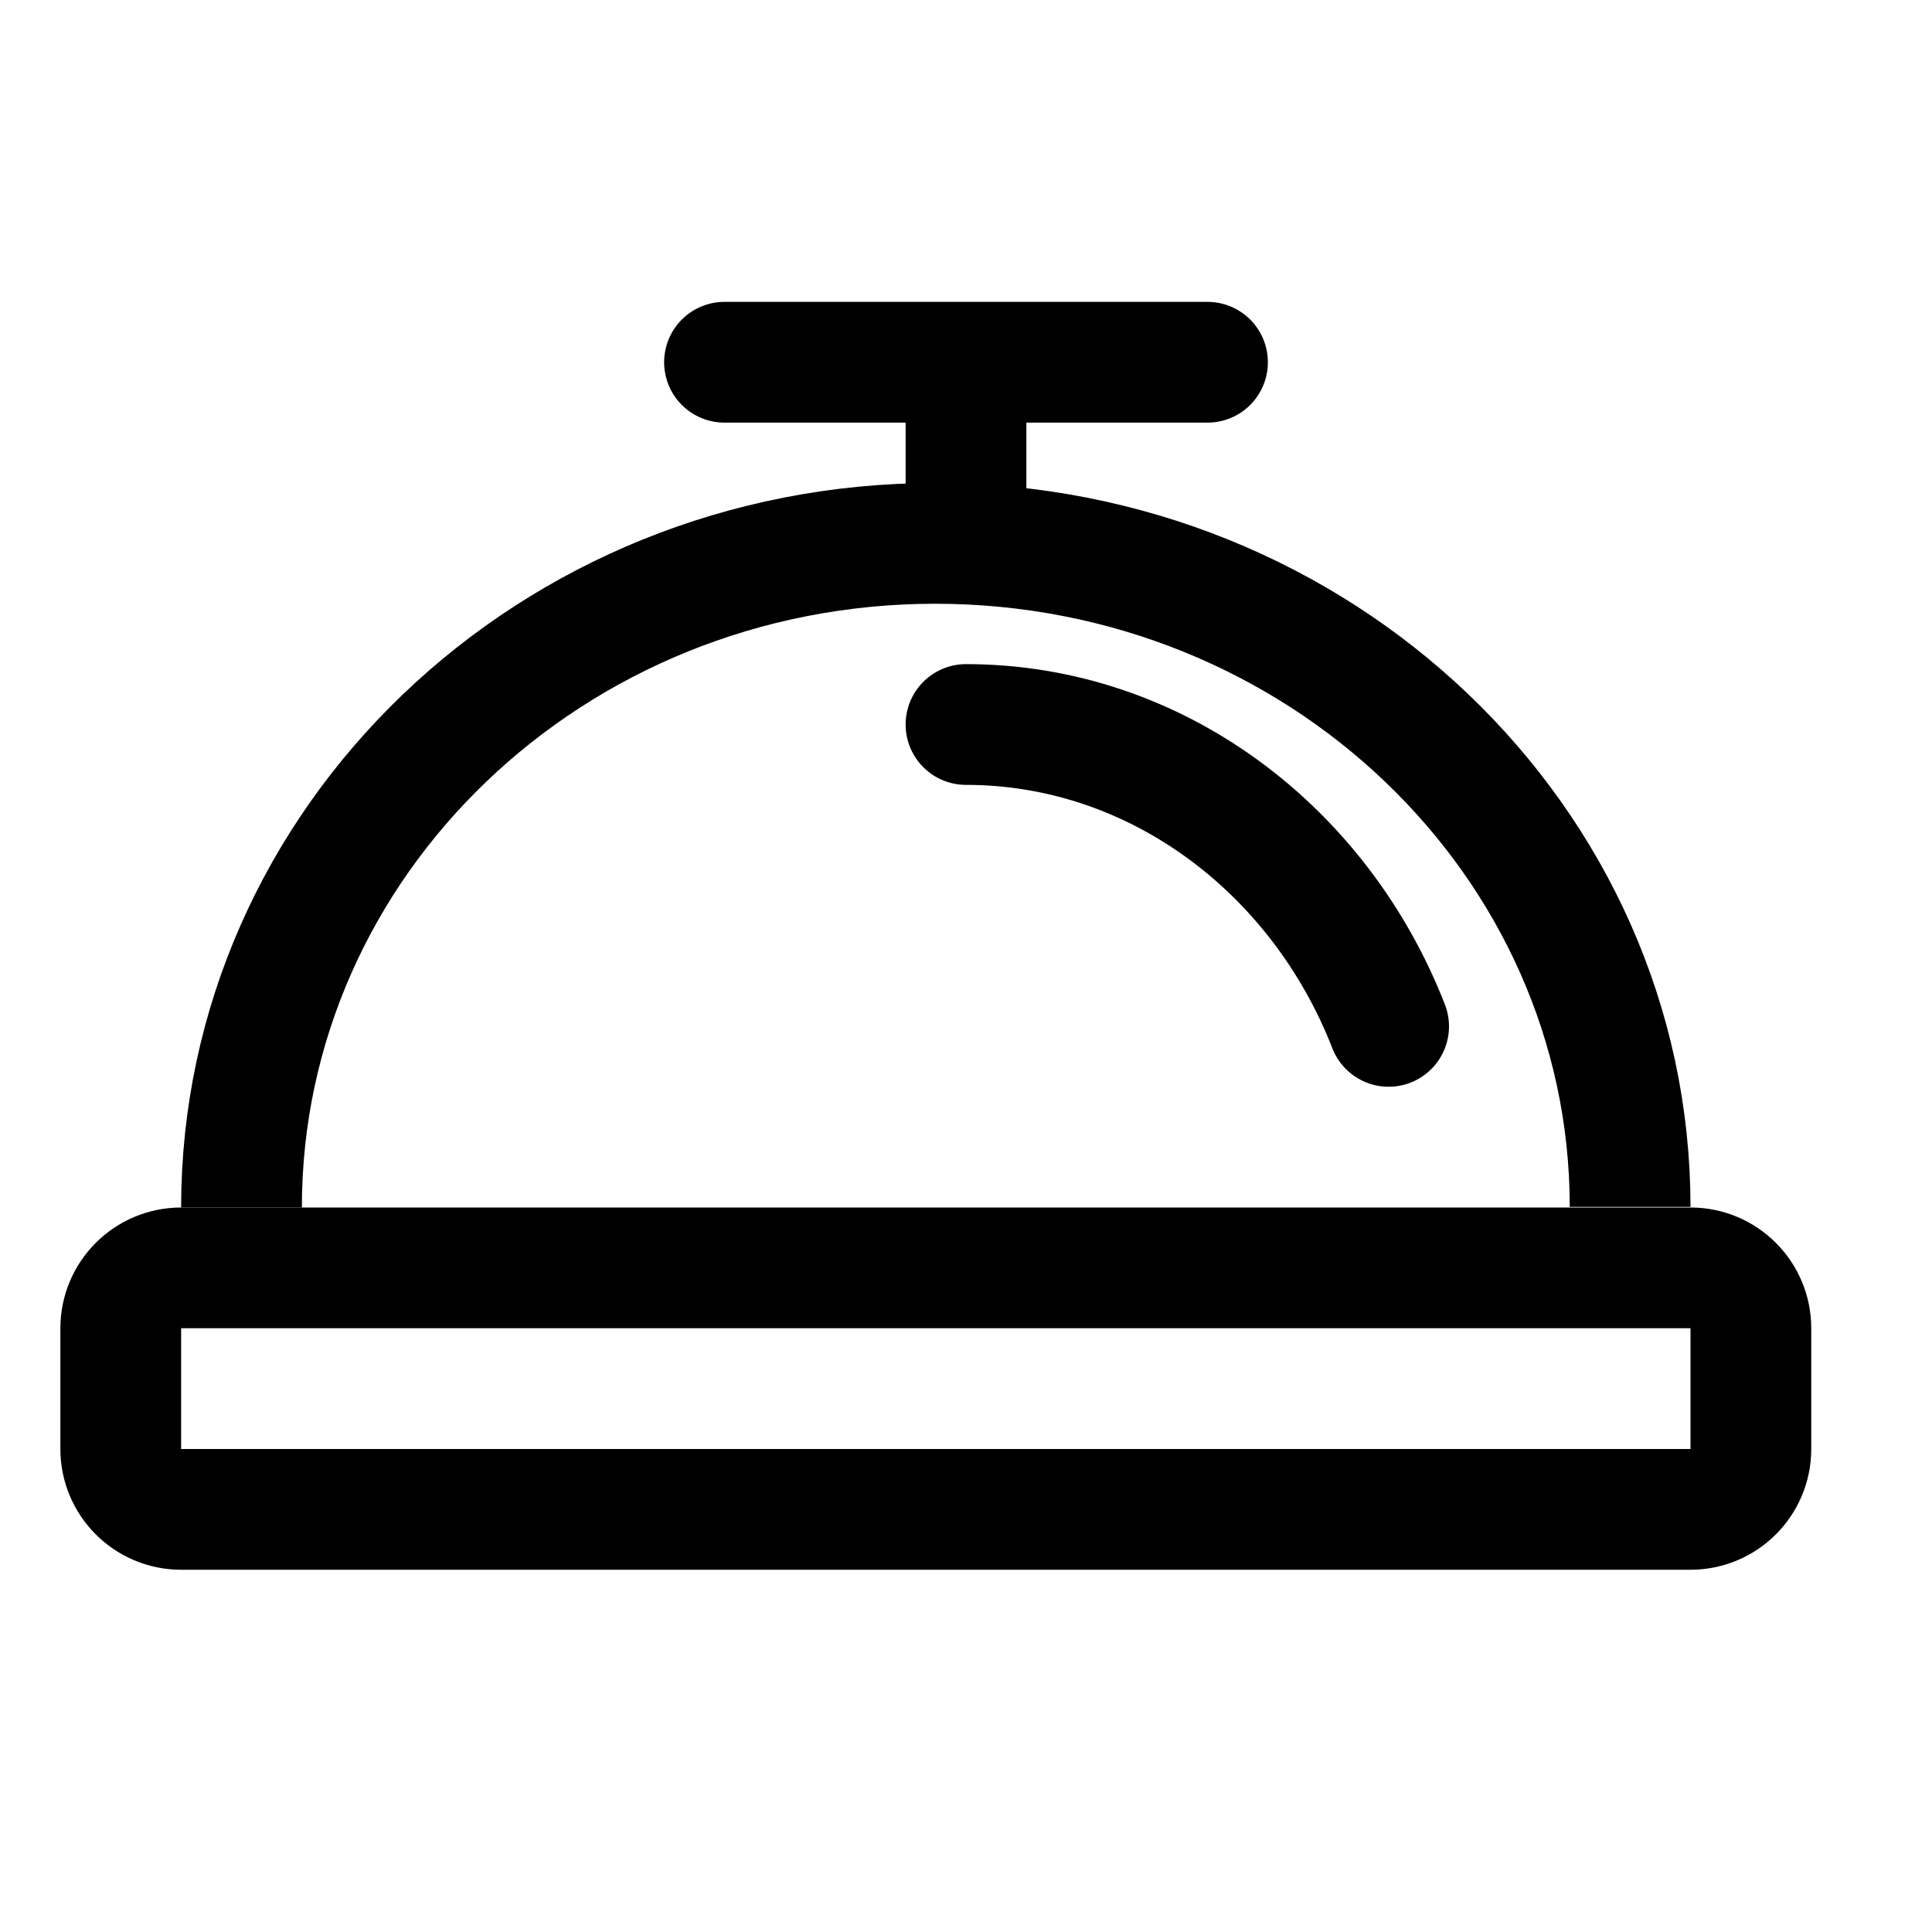 <svg width="32" height="32" viewBox="0 0 32 32" fill="none" xmlns="http://www.w3.org/2000/svg">
<path d="M28 21H3C2.448 21 2 21.448 2 22V24C2 24.552 2.448 25 3 25H28C28.552 25 29 24.552 29 24V22C29 21.448 28.552 21 28 21Z" stroke="black" stroke-width="2" stroke-miterlimit="10"/>
<path d="M23 17C21.857 14.068 19.143 12 16 12" stroke="black" stroke-width="2" stroke-miterlimit="10" stroke-linecap="round"/>
<path d="M4 20C4 13.934 9.137 9 15.49 9C21.843 9 27 13.924 27 19.99" stroke="black" stroke-width="2" stroke-miterlimit="10"/>
<path d="M16 8.83V6.28" stroke="black" stroke-width="2" stroke-miterlimit="10"/>
<path d="M20 6H12" stroke="black" stroke-width="2" stroke-miterlimit="10" stroke-linecap="round"/>
</svg>
